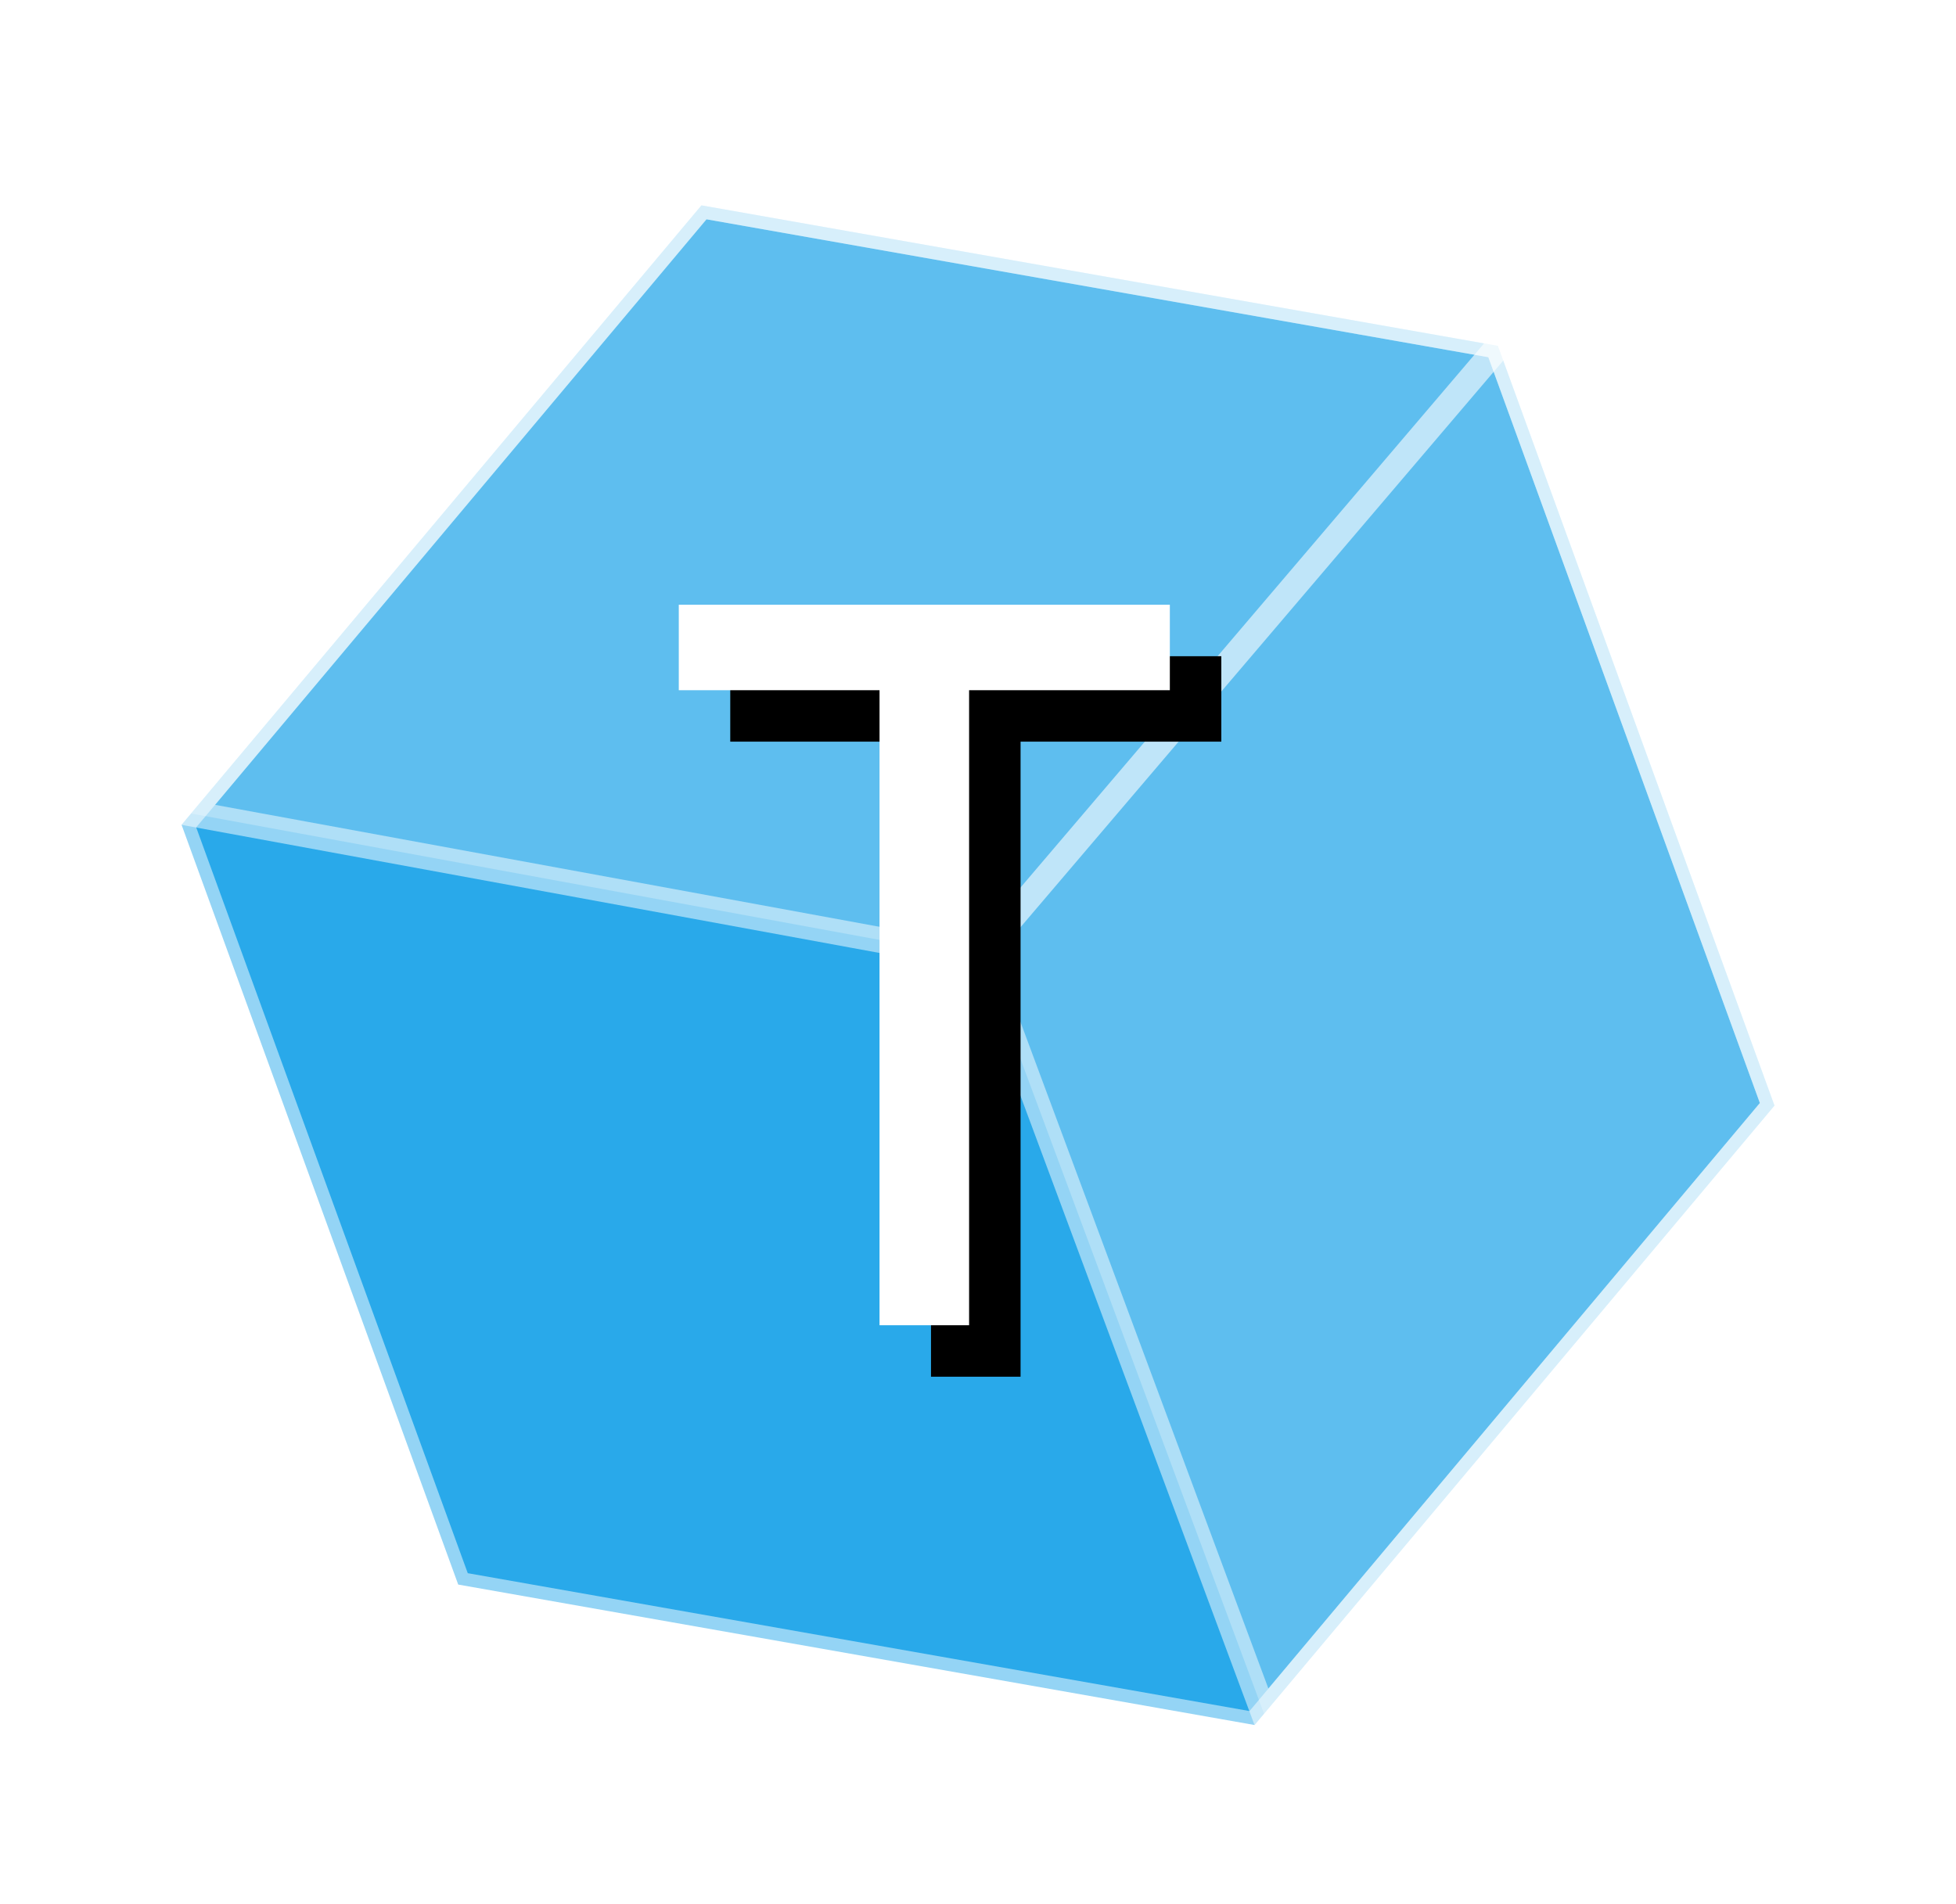 <svg width="38" height="37" xmlns="http://www.w3.org/2000/svg" xmlns:xlink="http://www.w3.org/1999/xlink"><defs><filter x="-26.2%" y="-17.9%" width="173.4%" height="150%" filterUnits="objectBoundingBox" id="a"><feOffset dx="1" dy="1" in="SourceAlpha" result="shadowOffsetOuter1"/><feGaussianBlur stdDeviation="1" in="shadowOffsetOuter1" result="shadowBlurOuter1"/><feColorMatrix values="0 0 0 0 0 0 0 0 0 0 0 0 0 0 0 0 0 0 0.5 0" in="shadowBlurOuter1"/></filter><path id="b" d="M5.64 1.66V14H3.9V1.66H0V0h9.54v1.66z"/></defs><g fill="none" fill-rule="evenodd"><path fill="#FFF" d="m31.213 4.2 6.498 17.853-12.213 14.555L6.787 33.31.289 15.455 12.502.9z"/><path d="M13.626 3.99 29.1 6.72l5.374 14.763-10.1 12.036L8.902 30.79 3.527 16.026l10.1-12.036Z" stroke-opacity=".5" stroke="#FFF" stroke-width=".5" fill="#29A9EA"/><path d="M13.626 3.99 29.1 6.72l5.374 14.763L24.557 33.3l-5.454-14.667L3.71 15.807 13.626 3.99Z" stroke-opacity=".5" stroke="#FFF" stroke-width=".5" fill-opacity=".248" fill="#FFF"/><path stroke-opacity=".601" stroke="#FFF" stroke-width=".5" stroke-linecap="round" stroke-linejoin="round" d="m29.033 6.822-9.988 11.726"/><g transform="translate(13.187 11.751)" fill-rule="nonzero"><use fill="#000" filter="url(#a)" xlink:href="#b"/><use fill="#FFF" xlink:href="#b"/></g></g></svg>